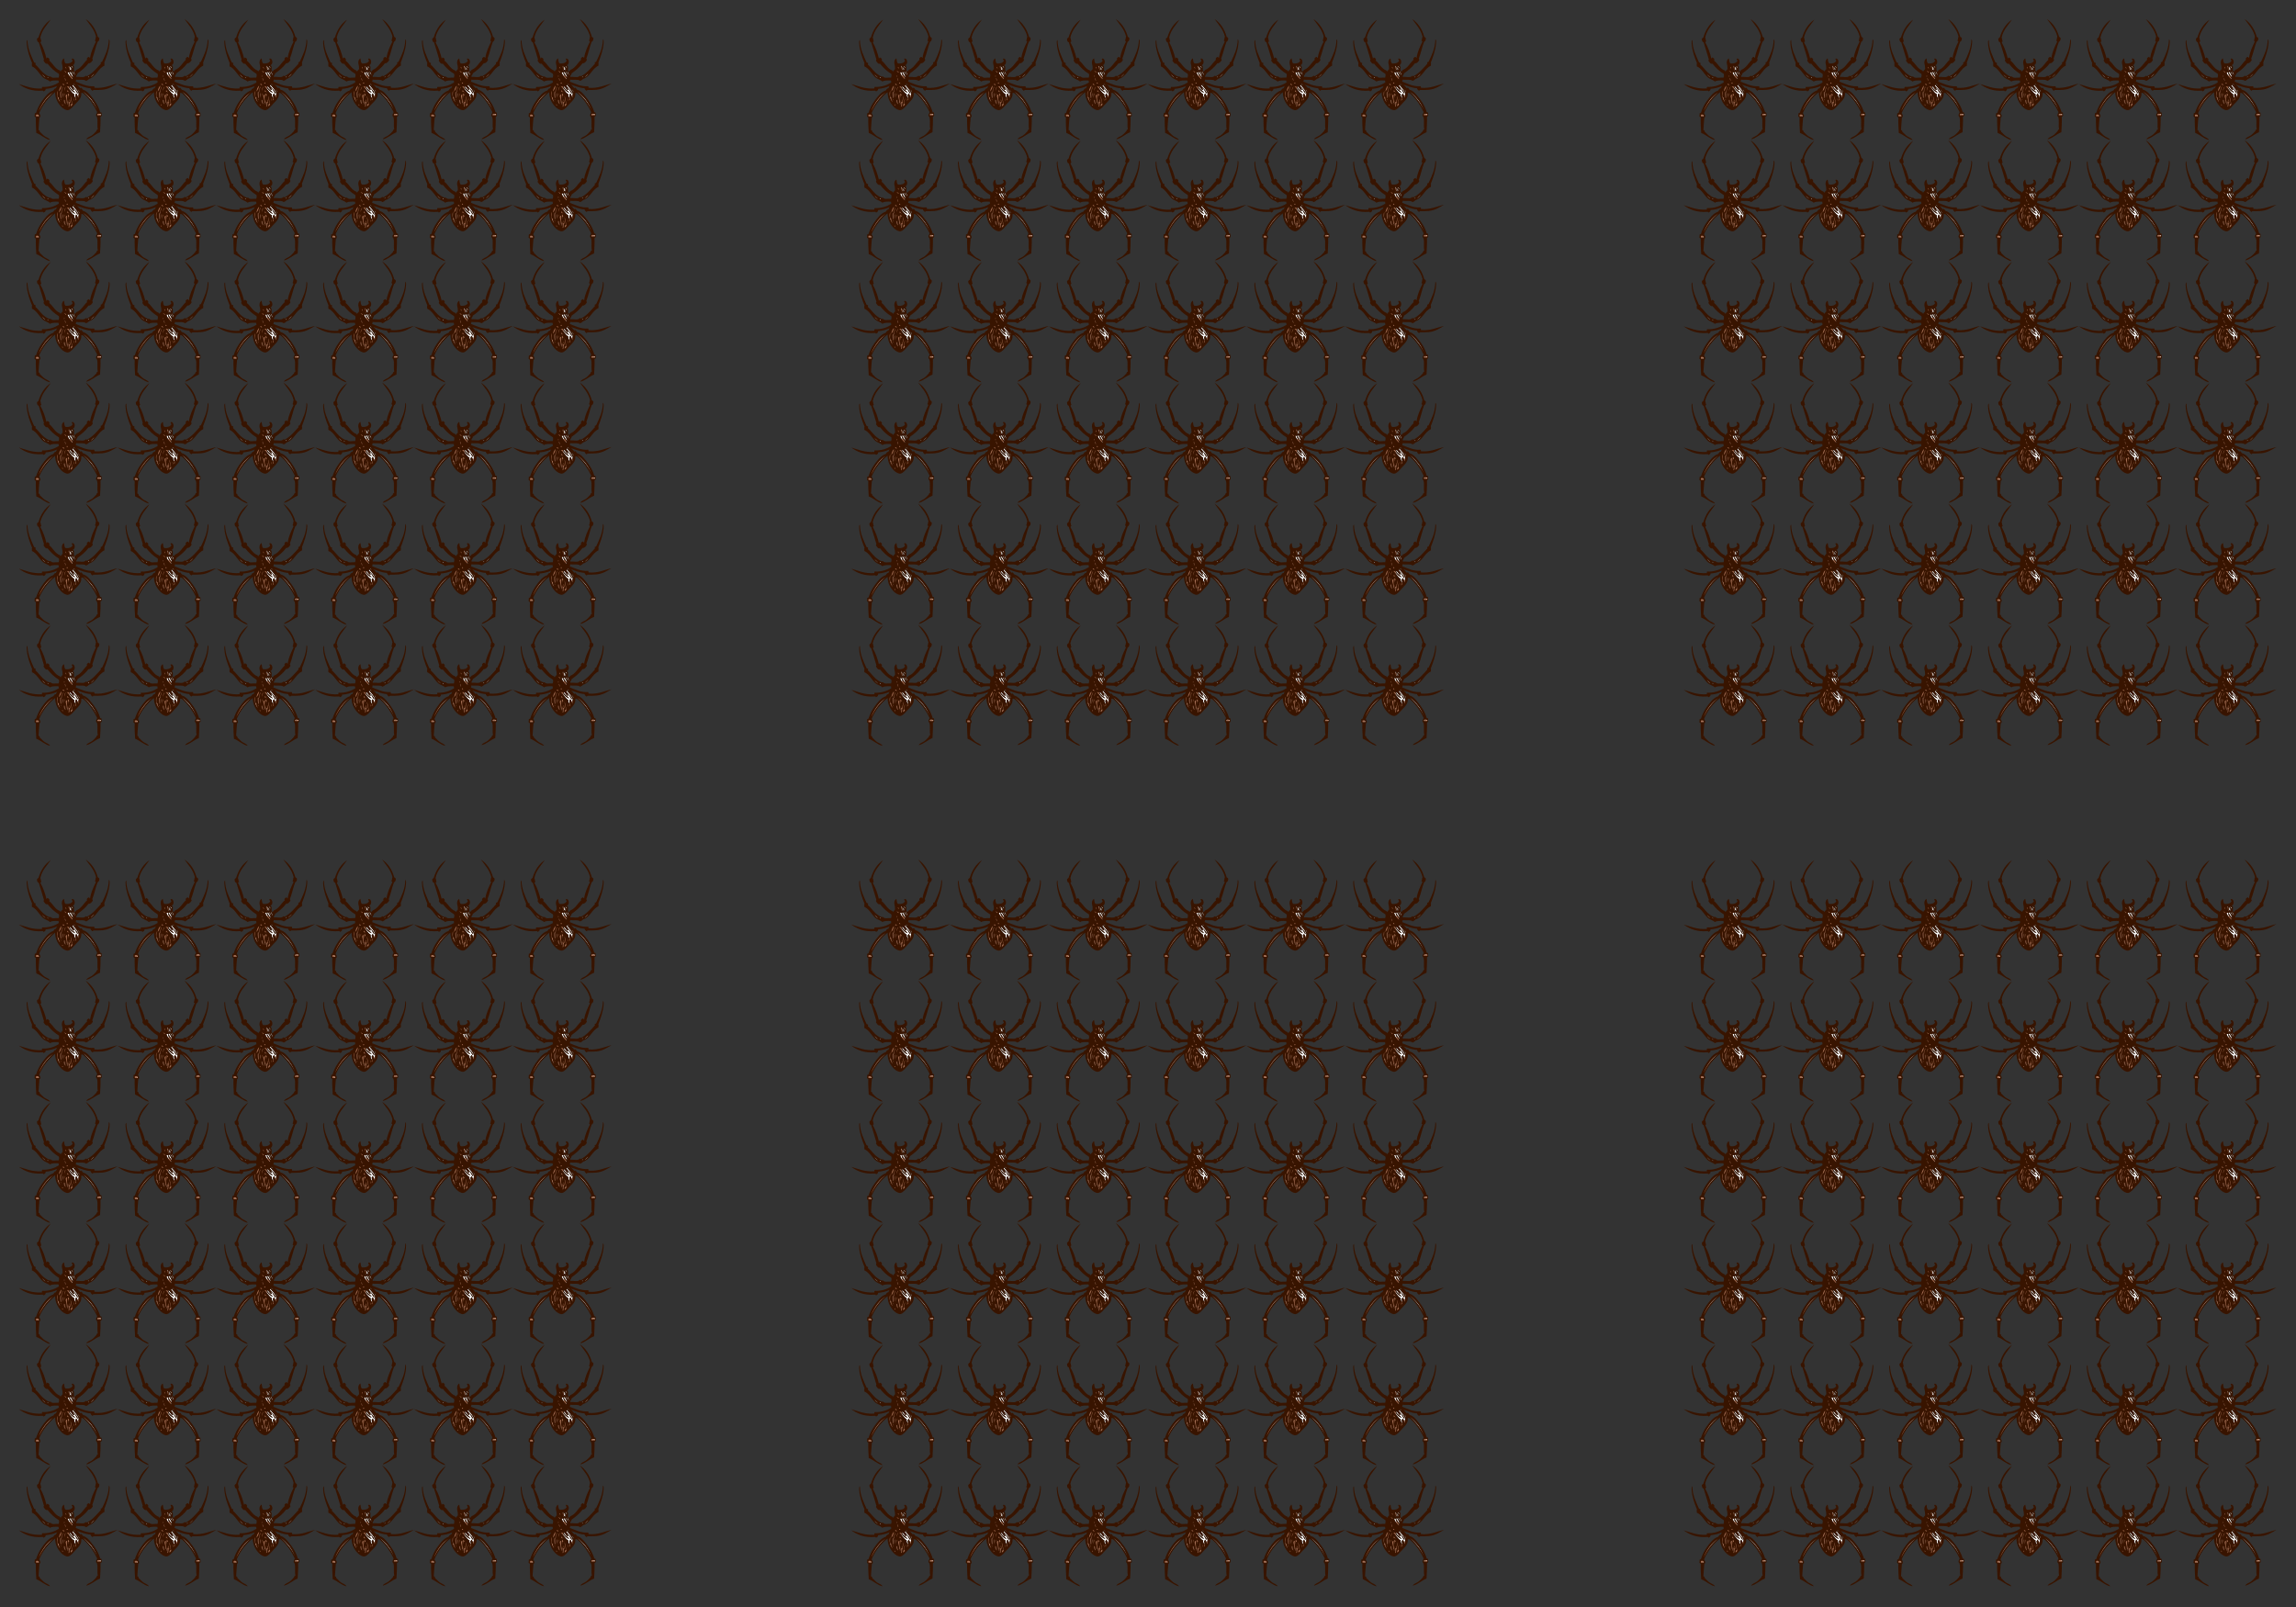 <svg xmlns="http://www.w3.org/2000/svg" xmlns:xlink="http://www.w3.org/1999/xlink" height="420" width="600"><rect width="100%" height="100%" fill="#333333" stroke="none"/><g id="b"><g id="a" stroke-width=".659"><path d="M385.432 213.115c.416.929.52 3.666 0 4.58.261-1.492-1.445-3.779 0-4.58M385.432 218.839c2.043.041.55-3.456 1.432-4.58.873.845.945 2.489.859 4.294-1.364-1.249-1.582 1.831-2.291.286M388.01 213.687c1.446-.008 2.891 1.486 2.003 2.864-.378-1.246-1.322-1.923-2.004-2.864M387.436 221.13c1.003 2.243 3.237 4.775 3.148 7.155-1.904-1.816-3.052-4.389-4.579-6.584.376-.29 1.055-.28 1.431-.572M385.719 221.988c-.471 3.528 4.356 5.756 4.294 8.873-2.541-2.708-5.354-5.141-6.585-9.16.685.175 2.077-.358 2.29.287M388.296 215.69c.265.977.801 1.68.57 3.149-.531-.274-.954.857-1.143 0 1.49-.352-.324-2.575.573-3.148M390.87 225.423c-.545-1.84-1.683-3.086-2.574-4.58 1.975.222 2.74 3.169 2.575 4.58M397.17 254.048c-.842-1.736-1.13-4.025-2.578-5.153-.421.532-.235 1.672-1.144 1.717-.15 2.623 1.99 5.93.285 7.443-.532-1.384.095-1.588.288-2.862-1.214-1.236-2.586-3.322-1.718-5.021-4.292-2.292-6.156-7.505-9.732-10.172h2.29c1.611 4 5.266 7.099 8.587 8.168-1.977-3.27-6.187-4.232-7.443-8.224 2.7-.16 2.778 4.401 6.011 4.619.559-1.434-1.505-1.698-.859-2.271 2.768.305 3.403 6.436 6.012 6.879-1.489-4.522-5.17-6.846-7.729-10.299 1.019-.413 1.703-1.157 2.29-2.003.933.223 2.257 1.548 2.003 2.006-.324-1.079-2.681-2.288-2.862-.286 2.825 3.187 5.874 6.15 7.157 10.879-.708.093-.137 7.412-.859 4.58M390.584 219.697c.925 1.656 2.896 3.78 2.29 6.012-.538-2.04-2.323-4.35-2.29-6.012M383.715 236.3c-.187-.856-.612.273-1.144 0 .064-.541-.323-.632-.287-1.145.541.065.632-.322 1.144-.286-.244.667 1.001 1.234.287 1.431M379.993 257.483c-.049 2.244.751 3.64 1.146 5.438-1.739-.744-2.76-3.725-2.29-5.725.054.424.691.263 1.144.287M381.139 232.865c-.176-1.173-2.111-2.944-.859-3.721.224 1.121 1.467 2.721.859 3.721M377.417 248.323c.344 1.76.448 5.27.287 6.584-.173-1.85-1.741-4.971-.287-6.584M379.708 248.895c-.39 2.506-.499 6.832-.572.858.472-.004.16-.793.572-.858M381.139 240.593c-.674.687-2.156 4.428-1.718 4.867-.881-.881.852-5.163 1.718-4.867M383.428 244.888c.441.967 2.565 3.061 2.004 3.148-.379-.736-1.52-2.23-2.29-.859.174-.684-.358-2.076.286-2.289M376.559 263.207c.048.334.453.31.858.286-.049.428.103 1.058-.285 1.146.015-.526-1.468-.97-.573-1.432M382.856 250.327c-.483 3.409-.19 7.784 1.144 11.162v1.718c-1.333-.035-.407-1.214-.572-1.718-1.579-.264-.839-2.057-1.144-4.006-.485-3.09-2.49-6.327.572-7.156M379.421 238.304c-.989-.25-1.982-.499-2.576-1.144.882.212.551-.787 1.431-.573.179.774 1.196.712 1.145 1.717M379.421 225.71c-.026.902.767 1.707-.572 1.717-.058-.823.072-1.455.572-1.718M381.139 214.545c.137.738 1.154 2.068.572 2.578-.162-.714-1.431-1.791-.572-2.578M378.85 219.697c1.191.526 2.526.908 3.147 2.004-.394-.012-.629.135-.858.287-.452-1.073-1.583-1.47-2.29-2.29M374.556 256.052c1.324 2.695-.66 2.193 0 0M377.704 240.308c-.859 1.908-1.801 3.732-1.717 6.584-2.399 1.752.938 7.563-1.431 8.301-.447-2.665-.847-5.02-.573-7.729.028-.553 1.117.495 1.146-.572.639-2.225 1.288-5.96 2.575-6.584M373.696 260.059c-2.661-2.874-4.825-9.844-2.861-14.599.128 3.08-1.431 8.144 1.43 9.16-.568 2.672 1.5 4.219 1.431 5.439M375.7 238.876c-.299 2.305-1.763 5.85-3.435 7.73.499-3.223 1.539-5.906 3.435-7.73M384.288 248.895c.261.893 1.907 1.894.857 3.149-.032-.35-.084-.679-.57-.572-.515.413-.19 5.235-.574 2.29.187-1.531-.376-3.811.287-4.867M384.575 257.77c.201 1.133.02 2.65 1.144 2.86 1.252-.529.218-2.593.286-3.72 1.162.365.412 2.64 1.144 3.435-1.68 1.086-.324 5.21-2.288 6.011.643-3.241-.66-7.001-.286-8.587M422.072 270.936c-4.044-10.172-11.728-18.233-18.605-24.617 8.184 6.032 15.348 14.612 18.605 24.617M342.667 278.667v-2.006c1.333-.62 4.05-.661 3.837 2.006h-3.837M426.667 275.801v1.532h-4.595c-.213-2.666 1.928-2.15 4.595-1.532M346.217 271.795c4.148-10.164 10.74-19.412 19.179-24.331-8.33 6.172-14.319 14.685-19.179 24.33M397.17 243.743c.64.988 2.326 2.434 1.429 4.008.046-1.675-1.666-3.098-1.43-4.008M391.444 255.479c.344.896.572 1.909.859 2.861-.128 1.373-1.402-3.564-.859-2.861M387.436 252.044c.857 3.723 1.803 7.357 2.29 11.45-.678.753-1.137 1.725-2.29 2.003.196-2.061.657-2.72 1.717-3.434-.388-3.16-2.12-7.97-1.717-10.019M418.35 223.419c-1.58 1.381-3.229 4.21-5.153 4.294 1.902-1.06 3.652-3.789 5.154-4.294M411.48 227.427c-.664.193-.765.952-1.43 1.144v-1.144c.71.373 1.187-.84 1.43 0M350.51 223.992c1.09 1.87 4.078 3.361 4.58 4.867-1.698-1.262-4.194-3.246-4.58-4.867M358.24 229.43c-.195-.665-.95-.766-1.145-1.431.689-.116.621.522 1.43.286-.049.428.103 1.056-.285 1.146" fill="#fff" transform="matrix(.202 0 0 .202 -59.811 352.113)"/><path d="M422.161 276.221l.024-.069c.176-.54.623-1.147 1.28-1.099.468.034.839.104 1.183.454.057.061.09.098.128.141.072.033.14.073.21.103.249.108.513.178.765.276.286.108.42.342.681.442.585.223.317 1.083-.235 1.124-.13.01-.516.254-.752.311-.306.075-.629.117-.942.159-.099.013-.199.02-.3.022-.102.005-.728-.046-.364-.02-.482-.034-.85-.117-1.223-.46-.348-.32-.61-.906-.455-1.384M341.877 276.841c.268-1.301 1.555-1.689 2.675-1.296.952.334 2.168 1.446 1.523 2.576-.606 1.062-1.65 1.128-2.742.935-1.006-.176-1.657-1.237-1.456-2.215M345.203 271.435c2.321-4.986 5.585-9.271 8.69-13.779 2.98-4.328 6.214-8.58 10.971-11.033.283-.146.543.238.27.421-8.254 5.581-14.322 16.2-18.337 25.188-.47 1.05-2.078.241-1.594-.797M372.15 241.55c.103-.126.229-.233.357-.337.98-4.298 5.432-6.362 9.826-6.876 2.212-.258 3.444 1.911 3.268 3.804-.446 4.815 1.035 9.599 2.214 14.239.556 2.19 1.042 3.35 2.505 3.335.735-.499 1.492-.81 2.49-1.063.318-.08.626-.104.925-.087 1.498-.826 3.062-2.052 3.678-3.358.319-.679 1.39-.299 1.228.426-.278 1.27-1.236 2.88-2.542 4.4.545.936.565 2.155-.342 3.183-3.43 3.895-5.533 8.408-11.445 8.081a9.436 9.436 0 01-3.79-1.014c-.353.466-.97.728-1.617.405-1.044-.521-1.9-1.117-2.701-1.972-.817-.872-1.728-1.968-1.779-3.21 0-.031.01-.057.011-.086-1.847-1.948-3.003-4.26-3.603-6.785-1.898-4.266-2.004-9.086 1.316-13.084M378.105 221.547c.004-.036.005-.072.01-.11.307-2.882 4.557-2.773 5.362-.281.096.292.19.585.284.877l.041.126c.138.426.175.826.135 1.193.26.692.436 1.399.535 2.001.089.555.014 1.035-.174 1.434.979-.462 1.984-.938 3.074-.894 2.116.088 3.377 2.344 1.942 4.075-.653.79-1.558 1.301-2.544 1.553-1.83.972-3.885 1.851-5.756 1.562-3.041-.472-4.744-3.327-4.784-6.214-.028-1.906.52-3.986 1.875-5.322M379.555 216.304c-.068-1.29 1.034-2.787 2.44-2.71 1.956.109 4.652 1.042 4.757 3.394.05 1.072-.835 2.243-1.988 2.208a7.323 7.323 0 01-.665-.045c-.628-.22-.719-.251-.27-.091-.205-.06-.417-.095-.625-.155-.127-.037-.261-.052-.393-.072-.258-.013-1.474-.14-.547-.089-1.403-.077-2.63-.924-2.71-2.44" fill="#a56f55" transform="matrix(.202 0 0 .202 -59.811 352.113)"/><path d="M372.137 247.419c.59-3.471 6.407-3.12 6.212.472-.153 2.806 1.011 6.152 2.307 8.62.868 1.65 2.41 3.045 3.939 4.07.948.636 1.978 1.235 1.753 2.566l-.024.137c-.17 1.012-1.065 1.615-2.019 1.733-3.906.488-7.605-3.07-9.186-6.358-1.6-3.326-3.626-7.455-2.982-11.24M379.163 222.819c1.453-.076 2.841 1.097 2.873 2.586.003.17.012.336.023.503.013-.093.12.405.14.465.025.07.037.108.05.148.023.035.058.091.124.214.132.241.287.47.44.698.596.892 1.252 1.8 1.4 2.884.106.771-.533 1.69-1.289 1.866-1.572.366-3.092-.558-4.112-1.714-1.12-1.273-2.345-2.988-2.235-4.777.091-1.487.972-2.79 2.586-2.873M380.256 216.945c.263-.521.94-.92 1.532-.742 1.164.352 1.763 1.398 1.453 2.589-.452 1.733-3.096 1.243-2.842-.417-.294-.422-.39-.936-.143-1.43" fill="#805642" transform="matrix(.202 0 0 .202 -59.811 352.113)"/><path d="M390.87 238.59c2.826 3.185 5.875 6.146 7.158 10.875-.708.094-.137 7.41-.859 4.578-.841-1.736-1.129-4.03-2.577-5.158-.421.532-.235 1.663-1.144 1.708-.15 2.623 1.99 5.91.285 7.423-.532-1.383.095-1.627.288-2.9-1.214-1.235-2.586-3.245-1.718-4.944-4.292-2.292-6.156-7.505-9.732-10.172h2.29c1.611 4 5.266 7.099 8.587 8.168-1.977-3.27-6.187-4.156-7.443-8.147 2.7-.16 2.778 4.363 6.011 4.58.559-1.433-1.505-1.716-.859-2.29 2.768.305 3.403 6.428 6.012 6.87-1.489-4.522-5.17-6.852-7.729-10.305 1.019-.413 1.703-1.159 2.29-2.004.933.223 2.257 1.547 2.003 2.004-.324-1.079-2.681-2.29-2.862-.287zm2.005-12.88c-.539-2.04-2.324-4.351-2.291-6.013.925 1.656 2.896 3.78 2.29 6.012zm-2.862-9.16c-.378-1.245-1.322-1.922-2.004-2.863 1.447-.008 2.892 1.486 2.004 2.864zm-2.29 2.003c-1.364-1.249-1.582 1.831-2.291.286 2.043.041.55-3.456 1.432-4.58.873.845.945 2.489.859 4.294zm-2.291-.858c.261-1.492-1.445-3.779 0-4.58.416.929.52 3.666 0 4.58zm5.152 10.59c-1.904-1.816-3.052-4.389-4.579-6.584.376-.29 1.055-.28 1.431-.572 1.003 2.244 3.237 4.776 3.148 7.156zm.287-2.862c-.546-1.84-1.684-3.086-2.575-4.58 1.975.222 2.74 3.169 2.575 4.58zm-2.575-9.732c.265.976.801 1.678.57 3.148-.531-.274-.954.857-1.143 0 1.49-.352-.324-2.575.573-3.148zm-2.577 6.297c-.471 3.528 4.356 5.756 4.294 8.873-2.541-2.708-5.354-5.141-6.585-9.16.685.175 2.077-.358 2.29.287zm-2.291 12.881c-.244.667 1.001 1.234.287 1.431-.187-.856-.612.273-1.144 0 .064-.541-.323-.632-.287-1.145.541.065.632-.322 1.144-.286zm-1.43-13.168c-.395-.012-.63.135-.86.287-.451-1.073-1.582-1.47-2.289-2.29 1.192.525 2.527.907 3.148 2.003zm-.287-4.578c-.162-.714-1.431-1.791-.572-2.578.137.738 1.154 2.068.572 2.578zm-2.29 8.586c-.026.903.767 1.708-.572 1.718-.058-.823.072-1.455.572-1.718zm0 12.595c-.989-.25-1.982-.499-2.576-1.144.882.212.551-.787 1.431-.573.179.774 1.196.712 1.145 1.717zm-1.717 2.004c-.859 1.908-1.801 3.732-1.717 6.584-2.399 1.752.938 7.563-1.431 8.301-.447-2.665-.847-5.02-.573-7.729.028-.553 1.117.495 1.146-.572.639-2.225 1.288-5.96 2.575-6.584zm-2.004-1.432c-.299 2.305-1.763 5.85-3.435 7.73.499-3.223 1.539-5.906 3.435-7.73zm-3.435 15.744c-.568 2.672 1.5 4.219 1.431 5.439-2.661-2.874-4.825-9.844-2.861-14.599.128 3.08-1.431 8.144 1.43 9.16zm2.291 1.432c1.324 2.695-.66 2.193 0 0zm2.003 7.155c.048.334.453.31.858.286-.049.428.103 1.058-.285 1.146.015-.526-1.468-.97-.573-1.432zm1.145-8.3c-.173-1.85-1.741-4.971-.287-6.584.344 1.76.448 5.27.287 6.584zm1.145 2.289c.054.424.691.263 1.144.287-.049 2.244.751 3.64 1.146 5.438-1.739-.744-2.76-3.725-2.29-5.725zm1.431-28.052c.224 1.121 1.467 2.721.859 3.721-.176-1.173-2.111-2.944-.859-3.721zm-.572 19.75c-.39 2.507-.499 6.833-.572.86.472-.005.16-.794.572-.86zm1.43-8.3c-.673.686-2.155 4.427-1.717 4.866-.881-.881.852-5.163 1.718-4.867zm1.146 16.889c-.485-3.09-2.49-6.327.572-7.156-.483 3.409-.19 7.784 1.144 11.162v1.718c-1.333-.035-.407-1.214-.572-1.718-1.579-.264-.839-2.057-1.144-4.006zm.859-10.306c.173-.684-.359-2.076.285-2.289.441.967 2.565 3.061 2.004 3.148-.379-.736-1.52-2.23-2.29-.859zm1.145 1.718c.261.893 1.907 1.894.857 3.149-.032-.35-.084-.679-.57-.572-.515.413-.19 5.235-.574 2.29.187-1.531-.376-3.811.287-4.867zm.287 8.874c.201 1.134.02 2.651 1.144 2.862 1.252-.53.218-2.594.286-3.72 1.162.364.412 2.638 1.144 3.434-1.68 1.086-.324 5.21-2.288 6.011.643-3.241-.66-7.001-.286-8.587zm4.578 4.294c-.388-3.16-2.12-7.97-1.717-10.019.857 3.723 1.803 7.357 2.29 11.45-.678.753-1.137 1.725-2.29 2.003.196-2.061.657-2.72 1.717-3.434zm2.291-6.584c.344.896.572 1.909.859 2.861-.128 1.373-1.402-3.564-.859-2.861zm7.155-7.728c.046-1.675-1.666-3.098-1.43-4.008.64.988 2.327 2.434 1.43 4.008zm11.45-20.324c.711.373 1.188-.84 1.431 0-.664.193-.765.952-1.43 1.144v-1.144zm3.148.286c1.902-1.06 3.652-3.789 5.154-4.294-1.58 1.381-3.23 4.21-5.154 4.294zm-54.672.572c-.049.428.103 1.056-.285 1.146-.195-.666-.95-.767-1.145-1.432.689-.116.621.522 1.43.286zm-3.434.574c-1.699-1.262-4.195-3.246-4.58-4.867 1.089 1.87 4.077 3.361 4.58 4.867zm10.305 18.605c-8.33 6.172-14.319 14.685-19.179 24.33 4.148-10.163 10.74-19.411 19.179-24.33zm-18.892 31.203h-3.837v-2.006c1.333-.62 4.05-.661 3.837 2.006zm56.963-32.348c8.184 6.032 15.348 14.612 18.605 24.617-4.044-10.172-11.728-18.233-18.605-24.617zm18.605 31.014c-.213-2.666 1.928-2.15 4.595-1.532v1.532h-4.595zm-3.721-35.594c-.482-.407.364-1.552-.572-2.003-9.606.672-16.604-3.321-23.758-6.012.071-.976.723-1.376.571-2.576 4.085.781 10.456-.724 12.881 1.717 1.479-.62 2.791-1.408 3.722-2.577 9.513-2.89 11.44-13.367 20.037-17.173-.543-2.007.672-2.598-.287-3.722 2.722-7.078 6.228-16.221 6.87-25.189.105-1.464.476-4.16-.858-5.152-.328 12.076-4.665 20.143-8.589 28.624-.223.825-1.384.713-2.003 1.145-.206.874.292 1.043.286 1.718-5.419 5.838-10.362 12.154-17.746 16.029-.689.692-.758-.695-2.004-.287-2.093 2.943-7.474.886-12.022 1.432-.694-2.698 1.697-2.31 1.43-4.581 5.36-3.8 10.459-7.86 14.314-13.165 2.538.346 4.325-2.027 5.438-4.008.328-1.187-.602-1.116-.573-2.004 2.71-6.832 4.177-14.906 6.87-21.755 1.603-.688 2.269-2.312 2.29-4.58-.492-.748-1.016-1.464-2.004-1.717-2.787-10.188-8.061-17.892-15.743-23.186 4.976 7.14 11.131 13.104 13.454 22.899-.892 1.207-.24 3.959-1.432 4.867.01.942 1.414.493 1.145 1.717-3.027 6.42-6.224 12.667-7.441 20.896-.947-.008-.702-1.208-1.432-1.43-1.544.369-3.675 2.21-2.29 3.72-4.852 4.213-7.414 10.715-14.026 13.167-.291.951-1.584.896-1.431 2.29-3.792-.976.579-7.17-3.435-8.302 4.168-.813 3.407-9.505-.86-8.586-.817 1.098.691 1.849.86 2.862-1.38 2.723-4.424 3.784-8.874 3.435-2.199-1.144-1.586-4.585-2.29-6.584-2.754 1.603-3.27 5.345-2.29 8.301.646 1.948.226 3.015.573 5.439-.667 1.337-2.141 1.867-2.576 3.435-.415-.35-.435-1.092-.86-1.431-6.653-2.316-8.904-9.032-14.025-12.881 1.316-1.786-.567-3.554-2.291-4.007-.57.288-.653 1.063-1.144 1.43-1.825-7.62-4.31-14.58-7.728-20.609-.216-1.169.61-1.297 1.144-1.717-1.025-1.073-.519-3.68-1.43-4.867 2.163-10.048 8.465-15.961 13.453-23.185-7.672 5.208-12.788 12.975-15.744 22.9-.588.747-1.632 1.039-2.004 2.003.165 2.029.354 4.036 2.29 4.294 2.344 7.102 4.363 14.53 6.584 21.755.827.86-.682.999-.286 2.29 1.193 1.602 2.441 4.575 5.152 3.72 4.041 5.213 8.786 9.726 14.598 13.167.446 2.172.387 2.838-.286 4.866-4.048-.359-8.503 1.309-10.304-1.431-2.635.847-8.166-3.367-10.306-5.439-3.569-3.456-6.534-7.637-9.446-10.017-.139-.904.516-1.012.286-2.004-.64-.313-1.434-.475-2.002-.859-3.735-8.766-8.32-16.681-8.588-28.91-1.335.902-.94 3.521-.859 4.865.552 9.024 4.025 18.263 6.87 25.19-.867 1.48.174 1.823-.286 4.007 6.276 2.587 9.47 9.92 14.312 14.312 2.555 2.318 6.51 2.891 9.16 5.439 2.26-1.844 6.744-1.461 10.877-1.43.596.453.096 2.002.572 2.575-5.553 3.451-12.91 6.18-21.468 5.724-.58.552-.665 1.154-.286 2.006-12.816.886-20.822-3.034-30.055-5.727 7.525 5.547 16.539 9.605 30.628 8.588 1.25-.39.61 1.108 1.717.859.947-.867 2.671-.954 2.29-3.15 5.752-.448 10.544-1.86 14.884-3.721-.395 1.036-1.259 1.605-1.431 2.863-2.007.093-2.617 1.58-3.435 2.864-6.665 2.168-11.234 8.832-15.17 14.312-3.091 4.301-5.538 9.472-7.156 14.597-.399.46-1.414.305-1.718.86.171 1.505-.213 2.459-.286 3.72.385.665 1.024 1.076 1.717 1.432-.303 7.032.364 15.33.573 20.037 6.587 2.522 10.996 7.604 17.747 9.159-.983-2.459-4.408-3.243-6.87-4.867-2.487-1.638-4.187-4.069-6.298-5.724-.064-1.272-.435-2.236-1.717-2.289.421-5.21.558-10.701 1.145-15.744-.225-1.18 1.37-.537 1.145-1.717.334-2.339-.961-3.048-1.432-4.58 4.77-11.071 11.802-19.876 20.611-26.907.135 8.59 3.988 15.04 8.587 19.464 1.828 1.76 5.362 4.015 8.014 3.721 3.41-.376 7.131-5.234 9.732-8.014 3.964-4.232 8.278-8.103 7.443-14.026 1.79-1.014 3.103.678 4.295 1.718 6.58 5.74 12.313 14.354 16.314 22.898-.31 1.528-1.593 2.604-1.43 4.58.074.91.822.854 1.145 1.718 1.592 4.278-.104 10.75 1.144 15.744-.781.554-1.728.942-1.717 2.289-1.896 1.956-3.772 4.347-6.298 6.012-2.461 1.624-5.886 2.405-6.87 4.867 6.752-1.556 11.16-6.638 17.748-9.162.192-4.634.882-12.801.573-19.75.268-.878 1.463-.827 1.717-1.718-.074-1.261-.457-2.213-.286-3.721-.51-.253-.728-.799-1.718-.572-2.212-8.14-6.932-15.17-12.022-21.181-2.912-3.44-5.255-6.592-10.019-8.016-.985-.54-1.299-1.754-2.003-2.576-.76.005-1.685-.158-1.718.572-1.178-1.78-2.727-3.188-4.292-4.579 4.806 1.395 10.646 4.237 17.458 4.579.19 1.625 1.383 2.246 2.291 3.149 1.267.408.75-.968 1.717-.859 4.08-.022 7.539.068 11.163-.286 8.581-.838 13.568-4.654 19.752-8.015-8.761 1.83-17.119 6.543-29.77 5.439" fill="#381400" transform="matrix(.202 0 0 .202 -59.811 352.113)"/></g><use xlink:href="#a" transform="translate(25.822)" width="100%" height="100%"/><use xlink:href="#a" transform="translate(51.643)" width="100%" height="100%"/><use xlink:href="#a" transform="translate(77.465)" width="100%" height="100%"/><use xlink:href="#a" transform="translate(103.286)" width="100%" height="100%"/><use xlink:href="#a" transform="translate(129.108)" width="100%" height="100%"/><use xlink:href="#a" transform="translate(0 -31.667)" width="100%" height="100%"/><use xlink:href="#a" transform="translate(25.822 -31.667)" width="100%" height="100%"/><use xlink:href="#a" transform="translate(51.643 -31.667)" width="100%" height="100%"/><use xlink:href="#a" transform="translate(77.465 -31.667)" width="100%" height="100%"/><use xlink:href="#a" transform="translate(103.286 -31.667)" width="100%" height="100%"/><use xlink:href="#a" transform="translate(129.108 -31.667)" width="100%" height="100%"/><use xlink:href="#a" transform="translate(0 -63.333)" width="100%" height="100%"/><use xlink:href="#a" transform="translate(25.822 -63.333)" width="100%" height="100%"/><use xlink:href="#a" transform="translate(51.643 -63.333)" width="100%" height="100%"/><use xlink:href="#a" transform="translate(77.465 -63.333)" width="100%" height="100%"/><use xlink:href="#a" transform="translate(103.286 -63.333)" width="100%" height="100%"/><use xlink:href="#a" transform="translate(129.108 -63.333)" width="100%" height="100%"/><use xlink:href="#a" transform="translate(0 -95)" width="100%" height="100%"/><use xlink:href="#a" transform="translate(25.822 -95)" width="100%" height="100%"/><use xlink:href="#a" transform="translate(51.643 -95)" width="100%" height="100%"/><use xlink:href="#a" transform="translate(77.465 -95)" width="100%" height="100%"/><use xlink:href="#a" transform="translate(103.286 -95)" width="100%" height="100%"/><use xlink:href="#a" transform="translate(129.108 -95)" width="100%" height="100%"/><use xlink:href="#a" transform="translate(0 -126.667)" width="100%" height="100%"/><use xlink:href="#a" transform="translate(25.822 -126.667)" width="100%" height="100%"/><use xlink:href="#a" transform="translate(51.643 -126.667)" width="100%" height="100%"/><use xlink:href="#a" transform="translate(77.465 -126.667)" width="100%" height="100%"/><use xlink:href="#a" transform="translate(103.286 -126.667)" width="100%" height="100%"/><use xlink:href="#a" transform="translate(129.108 -126.667)" width="100%" height="100%"/><use xlink:href="#a" transform="translate(0 -158.333)" width="100%" height="100%"/><use xlink:href="#a" transform="translate(25.822 -158.333)" width="100%" height="100%"/><use xlink:href="#a" transform="translate(51.643 -158.333)" width="100%" height="100%"/><use xlink:href="#a" transform="translate(77.465 -158.333)" width="100%" height="100%"/><use xlink:href="#a" transform="translate(103.286 -158.333)" width="100%" height="100%"/><use xlink:href="#a" transform="translate(129.108 -158.333)" width="100%" height="100%"/></g><use xlink:href="#b" transform="translate(0 -219.667)" width="100%" height="100%"/><use xlink:href="#b" transform="translate(217.536 -219.667)" width="100%" height="100%"/><use xlink:href="#b" transform="translate(217.536)" width="100%" height="100%"/><use xlink:href="#b" transform="translate(435.072 -219.667)" width="100%" height="100%"/><use xlink:href="#b" transform="translate(435.072)" width="100%" height="100%"/></svg>